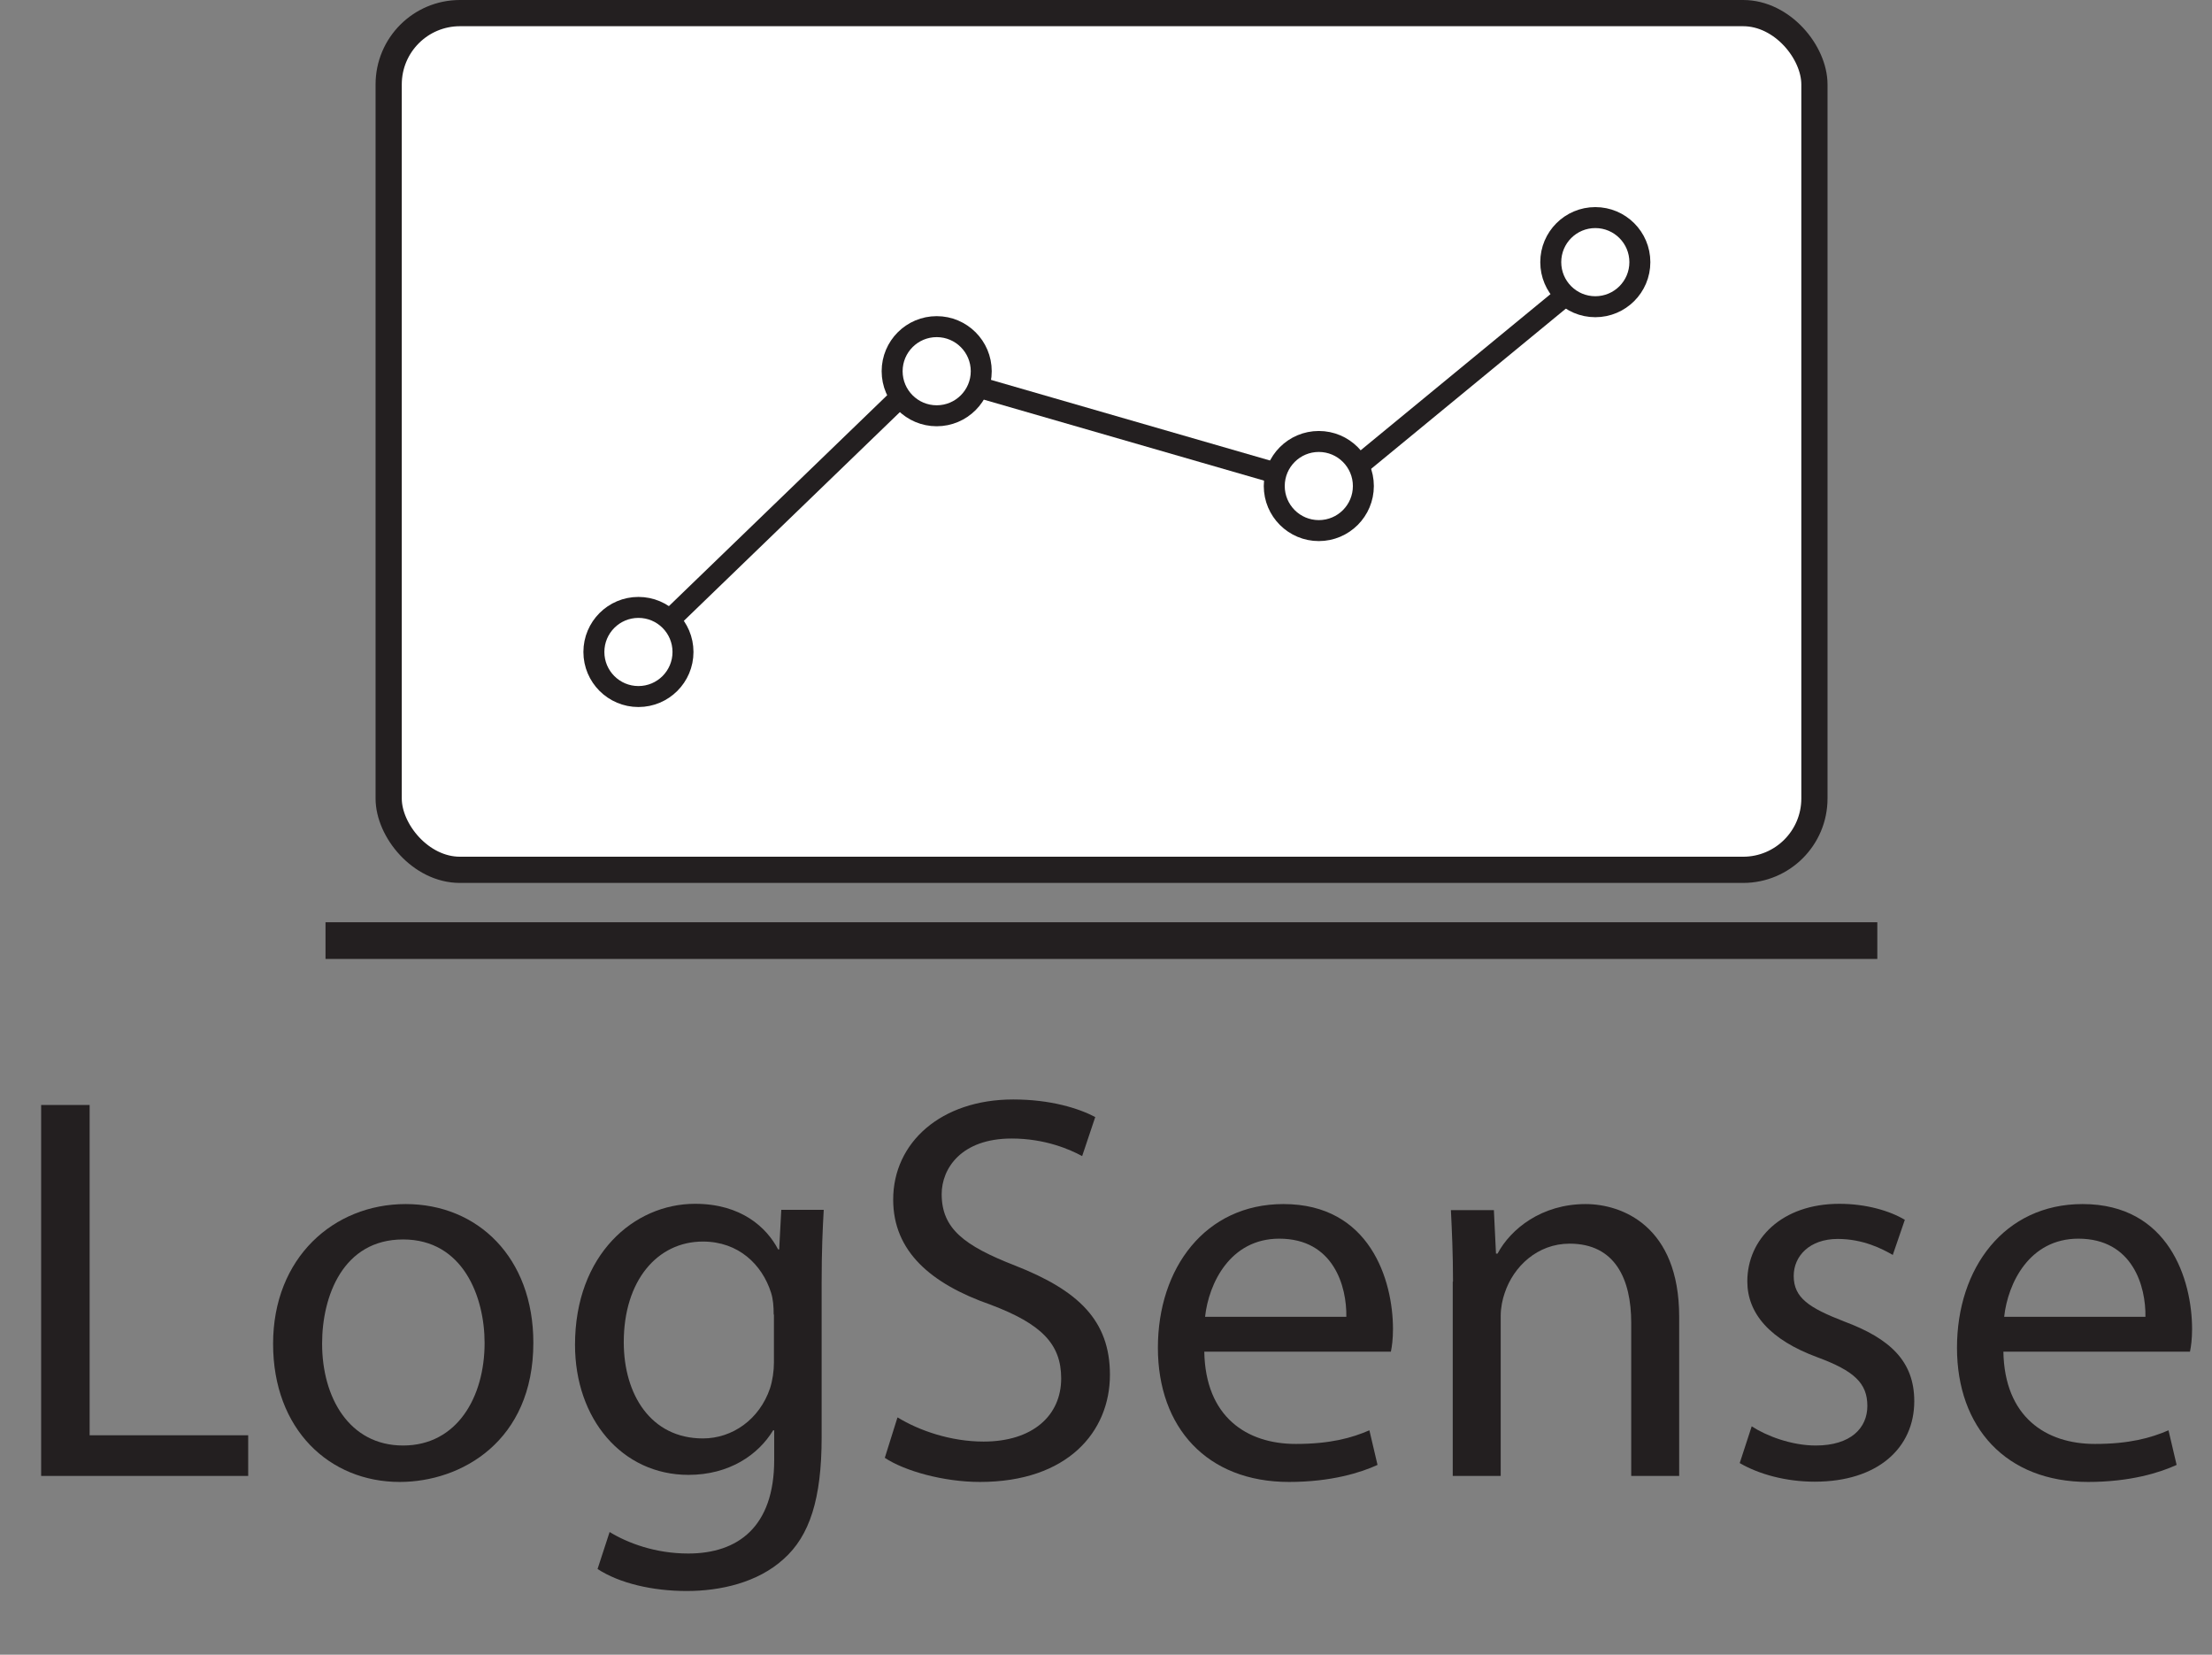 <?xml version="1.0" encoding="UTF-8"?>
<svg id="Layer_1" data-name="Layer 1" xmlns="http://www.w3.org/2000/svg" viewBox="0 0 84.4 63.12">
  <rect x="0" y="0" width="84.4" height="63.12" fill="#808080" stroke="none"/>
  <rect x="14.83" y=".5" width="54.4" height="32.68" rx="2.72" ry="2.72" style="fill: #fff; stroke: #231f20; stroke-miterlimit: 10;"/>
  <circle cx="24.36" cy="24.87" r="1.7" style="fill: none; stroke: #231f20; stroke-miterlimit: 10; stroke-width: .8px;"/>
  <circle cx="35.74" cy="14.16" r="1.7" style="fill: none; stroke: #231f20; stroke-miterlimit: 10; stroke-width: .8px;"/>
  <circle cx="50.32" cy="18.54" r="1.7" style="fill: none; stroke: #231f20; stroke-miterlimit: 10; stroke-width: .8px;"/>
  <circle cx="60.87" cy="10" r="1.7" style="fill: none; stroke: #231f20; stroke-miterlimit: 10; stroke-width: .8px;"/>
  <line x1="25.55" y1="23.65" x2="34.35" y2="15.15" style="fill: none; stroke: #231f20; stroke-miterlimit: 10; stroke-width: .8px;"/>
  <line x1="37.44" y1="14.8" x2="48.62" y2="18.03" style="fill: none; stroke: #231f20; stroke-miterlimit: 10; stroke-width: .8px;"/>
  <line x1="52.02" y1="17.61" x2="59.74" y2="11.26" style="fill: none; stroke: #231f20; stroke-miterlimit: 10; stroke-width: .8px;"/>
  <line x1="12.42" y1="35.88" x2="71.63" y2="35.88" style="fill: none; stroke: #231f20; stroke-miterlimit: 10; stroke-width: 1.4px;"/>
  <g>
    <path d="m1.57,42.15h1.85v12.6h6.05v1.55H1.57v-14.15Z" style="fill: #231f20;"/>
    <path d="m20.35,51.22c0,3.76-2.75,5.31-5.1,5.31-2.67,0-4.83-1.99-4.83-5.27s2.31-5.33,5.06-5.33,4.87,2.04,4.87,5.29Zm-8.06.04c0,2.04,1.03,3.88,3.09,3.88s3.11-1.85,3.11-3.91c0-1.76-.82-3.95-3.11-3.95s-3.09,2.16-3.09,3.97Z" style="fill: #231f20;"/>
    <path d="m31.35,54.83c0,2.35-.46,3.76-1.45,4.64-.99.9-2.41,1.22-3.7,1.22s-2.56-.29-3.4-.84l.46-1.41c.69.42,1.74.82,3,.82,1.89,0,3.28-1.01,3.28-3.57v-1.13h-.04c-.57.94-1.68,1.7-3.23,1.7-2.54,0-4.33-2.14-4.33-4.96,0-3.44,2.25-5.38,4.58-5.38,1.76,0,2.73.9,3.17,1.74h.04l.08-1.51h1.62c-.04.71-.08,1.53-.08,2.77v5.9Zm-1.83-4.68c0-.31-.02-.59-.1-.84-.34-1.07-1.24-1.95-2.6-1.95-1.74,0-3.02,1.49-3.02,3.84,0,1.99,1.03,3.67,3.02,3.67,1.13,0,2.16-.73,2.56-1.91.1-.31.15-.67.15-.99v-1.83Z" style="fill: #231f20;"/>
    <path d="m34.25,54.07c.82.5,2.02.92,3.28.92,1.87,0,2.96-.99,2.96-2.41,0-1.32-.76-2.08-2.69-2.81-2.29-.8-3.72-2.04-3.72-4.01,0-2.18,1.83-3.82,4.58-3.82,1.43,0,2.5.34,3.13.67l-.5,1.49c-.46-.25-1.41-.67-2.69-.67-1.93,0-2.67,1.15-2.67,2.12,0,1.32.86,1.97,2.81,2.73,2.39.94,3.61,2.08,3.61,4.16,0,2.18-1.62,4.09-4.96,4.09-1.39,0-2.88-.42-3.63-.92l.48-1.53Z" style="fill: #231f20;"/>
    <path d="m45.95,51.55c.04,2.5,1.62,3.53,3.49,3.53,1.32,0,2.14-.23,2.81-.52l.31,1.32c-.63.29-1.76.65-3.38.65-3.13,0-5-2.08-5-5.12s1.81-5.48,4.79-5.48c3.3,0,4.18,2.9,4.18,4.77,0,.38-.04.67-.08.86h-7.12Zm5.42-1.32c.02-1.15-.48-2.98-2.56-2.98-1.87,0-2.69,1.7-2.83,2.98h5.4Z" style="fill: #231f20;"/>
    <path d="m55.44,48.89c0-1.05-.04-1.91-.08-2.73h1.64l.08,1.66h.06c.5-.94,1.68-1.89,3.36-1.89,1.39,0,3.57.84,3.57,4.3v6.07h-1.83v-5.84c0-1.66-.61-3.02-2.35-3.02-1.22,0-2.14.86-2.48,1.89-.08.23-.15.55-.15.86v6.11h-1.83v-7.41Z" style="fill: #231f20;"/>
    <path d="m66.84,54.41c.55.36,1.51.73,2.44.73,1.34,0,1.97-.67,1.97-1.51,0-.88-.52-1.34-1.89-1.85-1.83-.67-2.69-1.68-2.69-2.9,0-1.62,1.32-2.96,3.51-2.96,1.03,0,1.93.27,2.5.61l-.46,1.34c-.4-.23-1.13-.61-2.1-.61-1.07,0-1.68.65-1.68,1.41,0,.84.59,1.22,1.93,1.74,1.74.65,2.67,1.51,2.67,3.04,0,1.78-1.39,3.07-3.8,3.07-1.11,0-2.14-.29-2.86-.71l.46-1.41Z" style="fill: #231f20;"/>
    <path d="m76.44,51.55c.04,2.5,1.62,3.53,3.49,3.53,1.32,0,2.14-.23,2.81-.52l.31,1.32c-.63.29-1.76.65-3.38.65-3.13,0-5-2.08-5-5.12s1.81-5.48,4.79-5.48c3.3,0,4.18,2.9,4.18,4.77,0,.38-.04.67-.08.86h-7.12Zm5.42-1.32c.02-1.15-.48-2.98-2.56-2.98-1.87,0-2.69,1.7-2.83,2.98h5.4Z" style="fill: #231f20;"/>
  </g>
</svg>